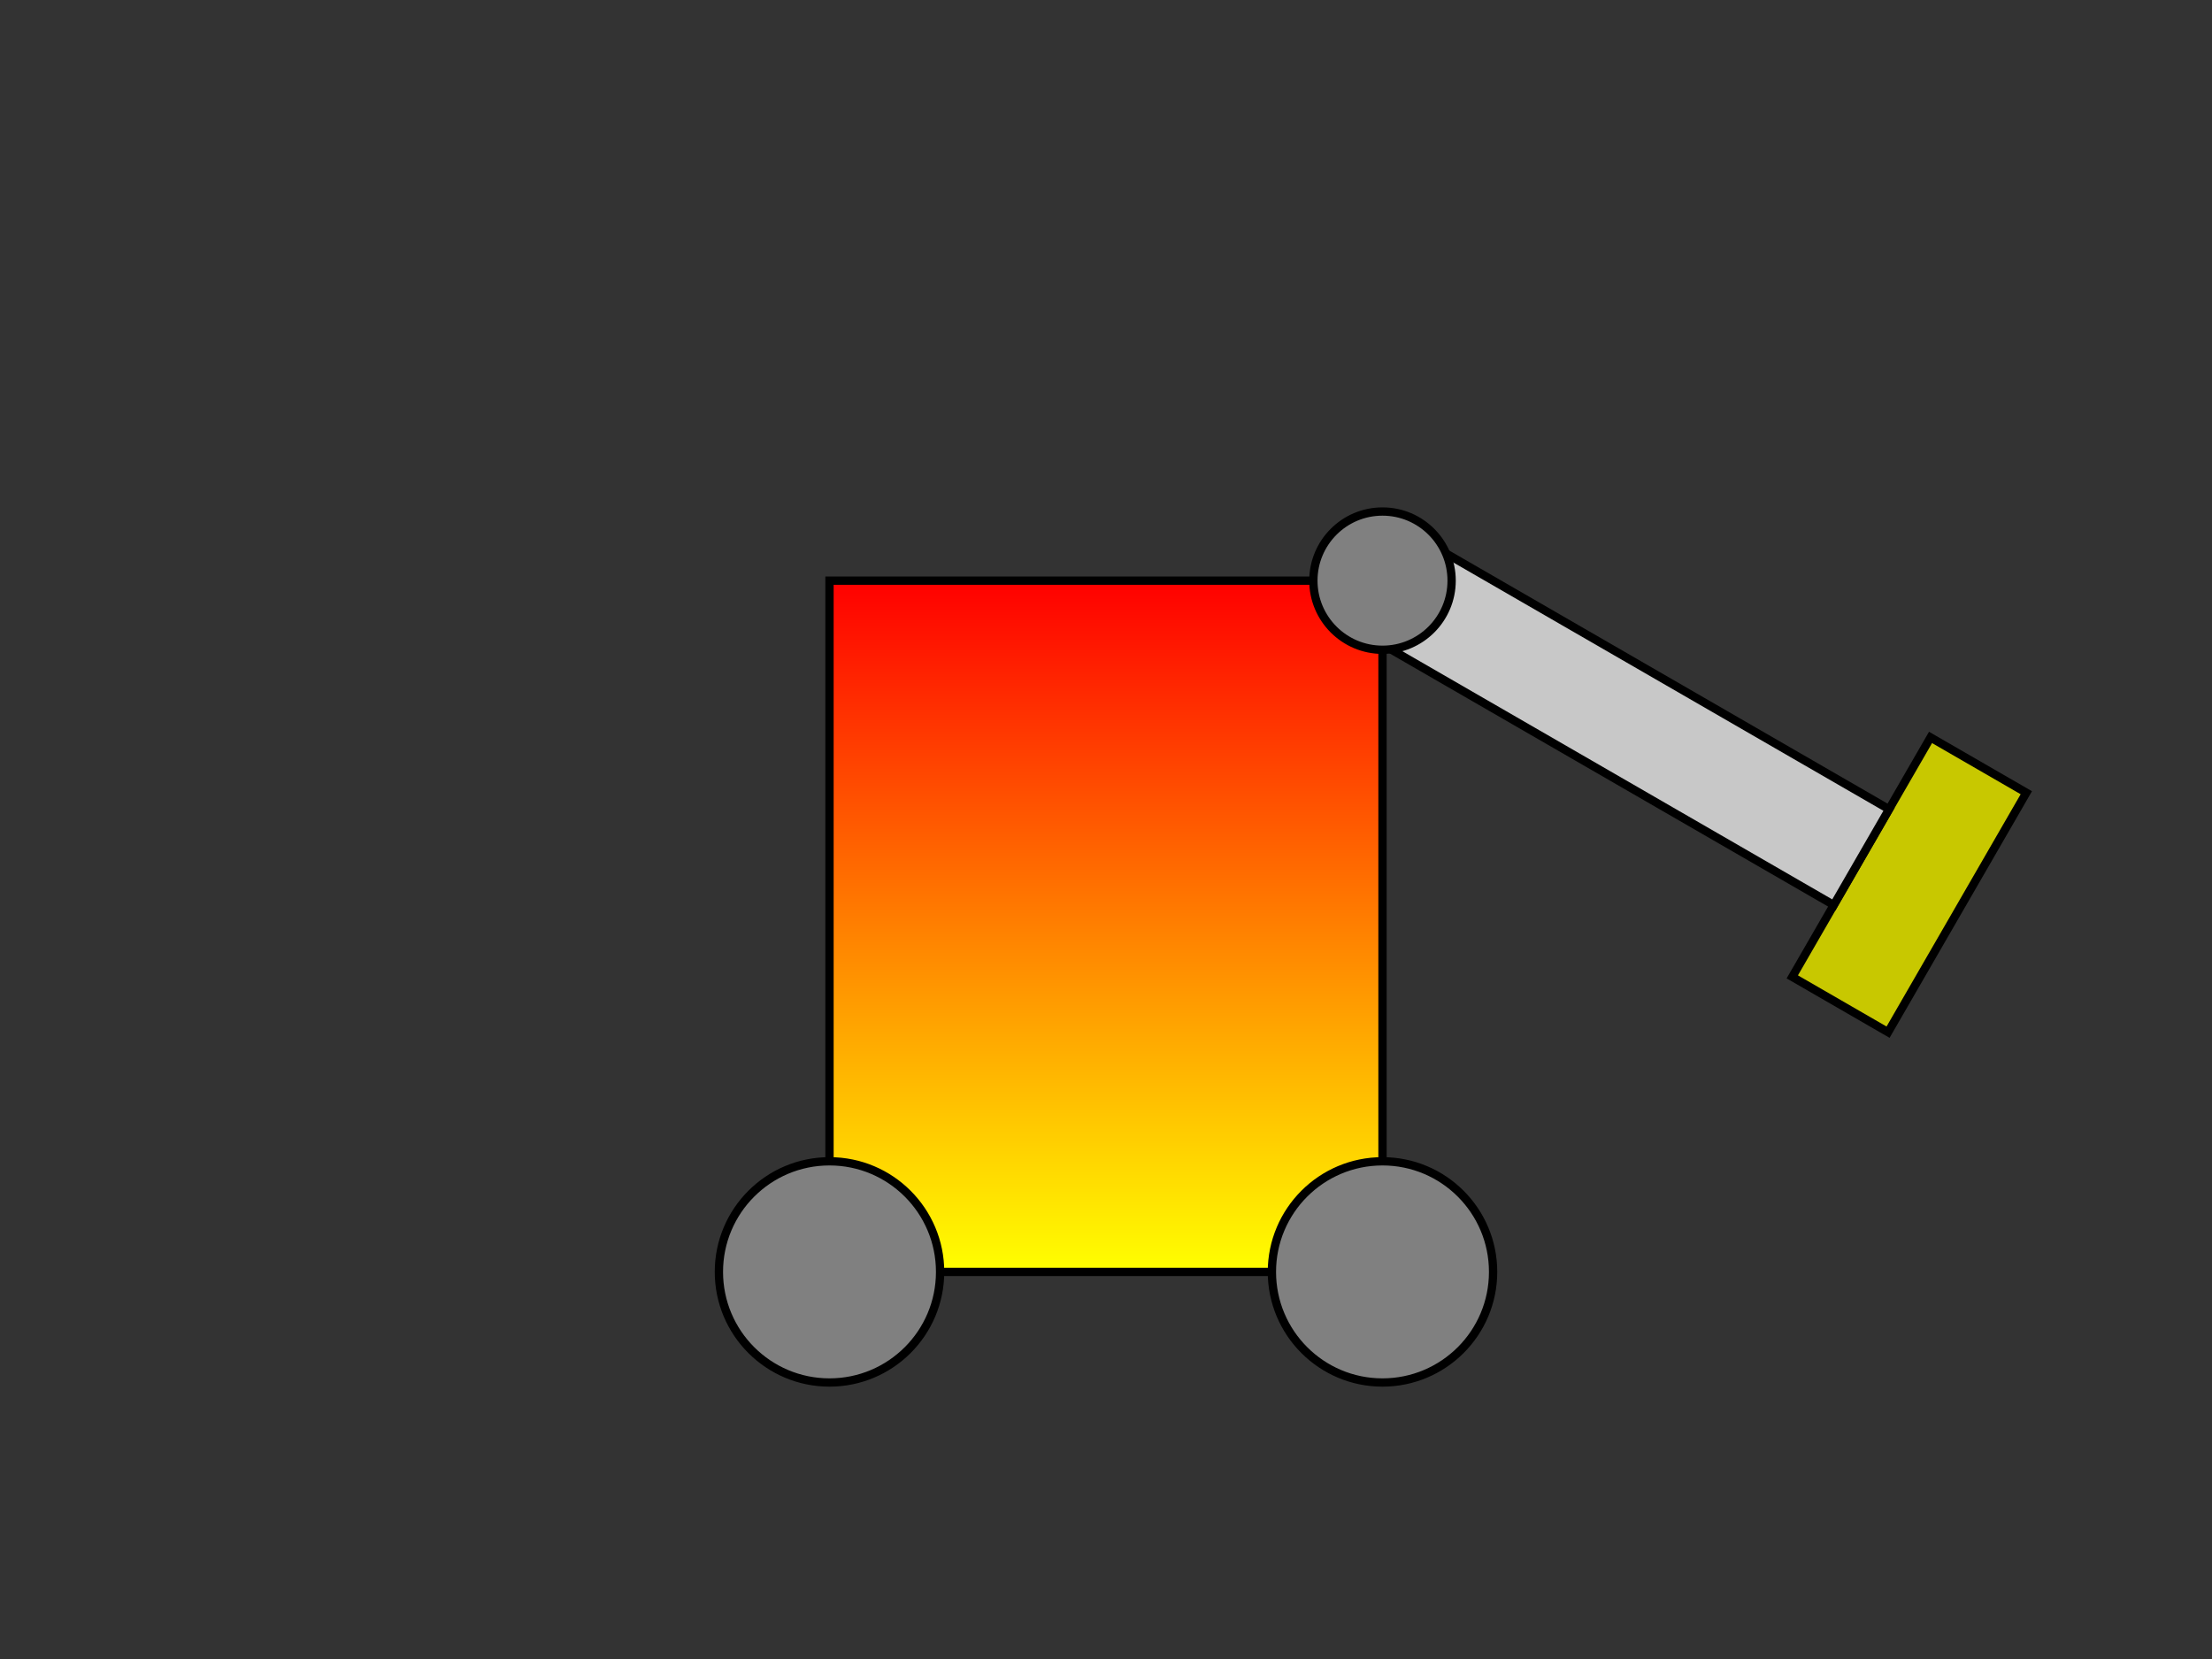 <?xml version="1.0" encoding="UTF-8" standalone="no"?>

<svg xmlns="http://www.w3.org/2000/svg" width="800" height="600">
  
  <rect width="100%" height="100%" fill="#333333" stroke="none"/>
  
  <g transform = "rotate(120, 500, 210)">
  
  <rect  x="450" y="-30" width="100" height="40" style="fill:rgb(200,200,0);stroke-width:3;stroke:rgb(0,0,0)" />  
  
  <rect  x="480" y="10" width="40" height="200" style="fill:rgb(200,200,200);stroke-width:3;stroke:rgb(0,0,0)" />    
  </g>  
  <defs>
    <linearGradient id="grad1" x1="0%" y1="0%" x2="0%" y2="100%">
      <stop offset="0%" style="stop-color:rgb(255,0,0);stop-opacity:1" />
      <stop offset="100%" style="stop-color:rgb(255,255,0);stop-opacity:1" />
    </linearGradient>
  </defs>
  
  <rect  x="300" y="210" width="200" height="250" style="fill:url(#grad1);stroke-width:3;stroke:rgb(0,0,0)" />    
  
  <circle cx="300" cy="460" r="40" stroke="black" stroke-width="3" fill="grey" />    
  
  <circle cx="500" cy="460" r="40" stroke="black" stroke-width="3" fill="grey" />    

  <circle cx="500" cy="210" r="25" stroke="black" stroke-width="3" fill="grey" />    
  
  

</svg>